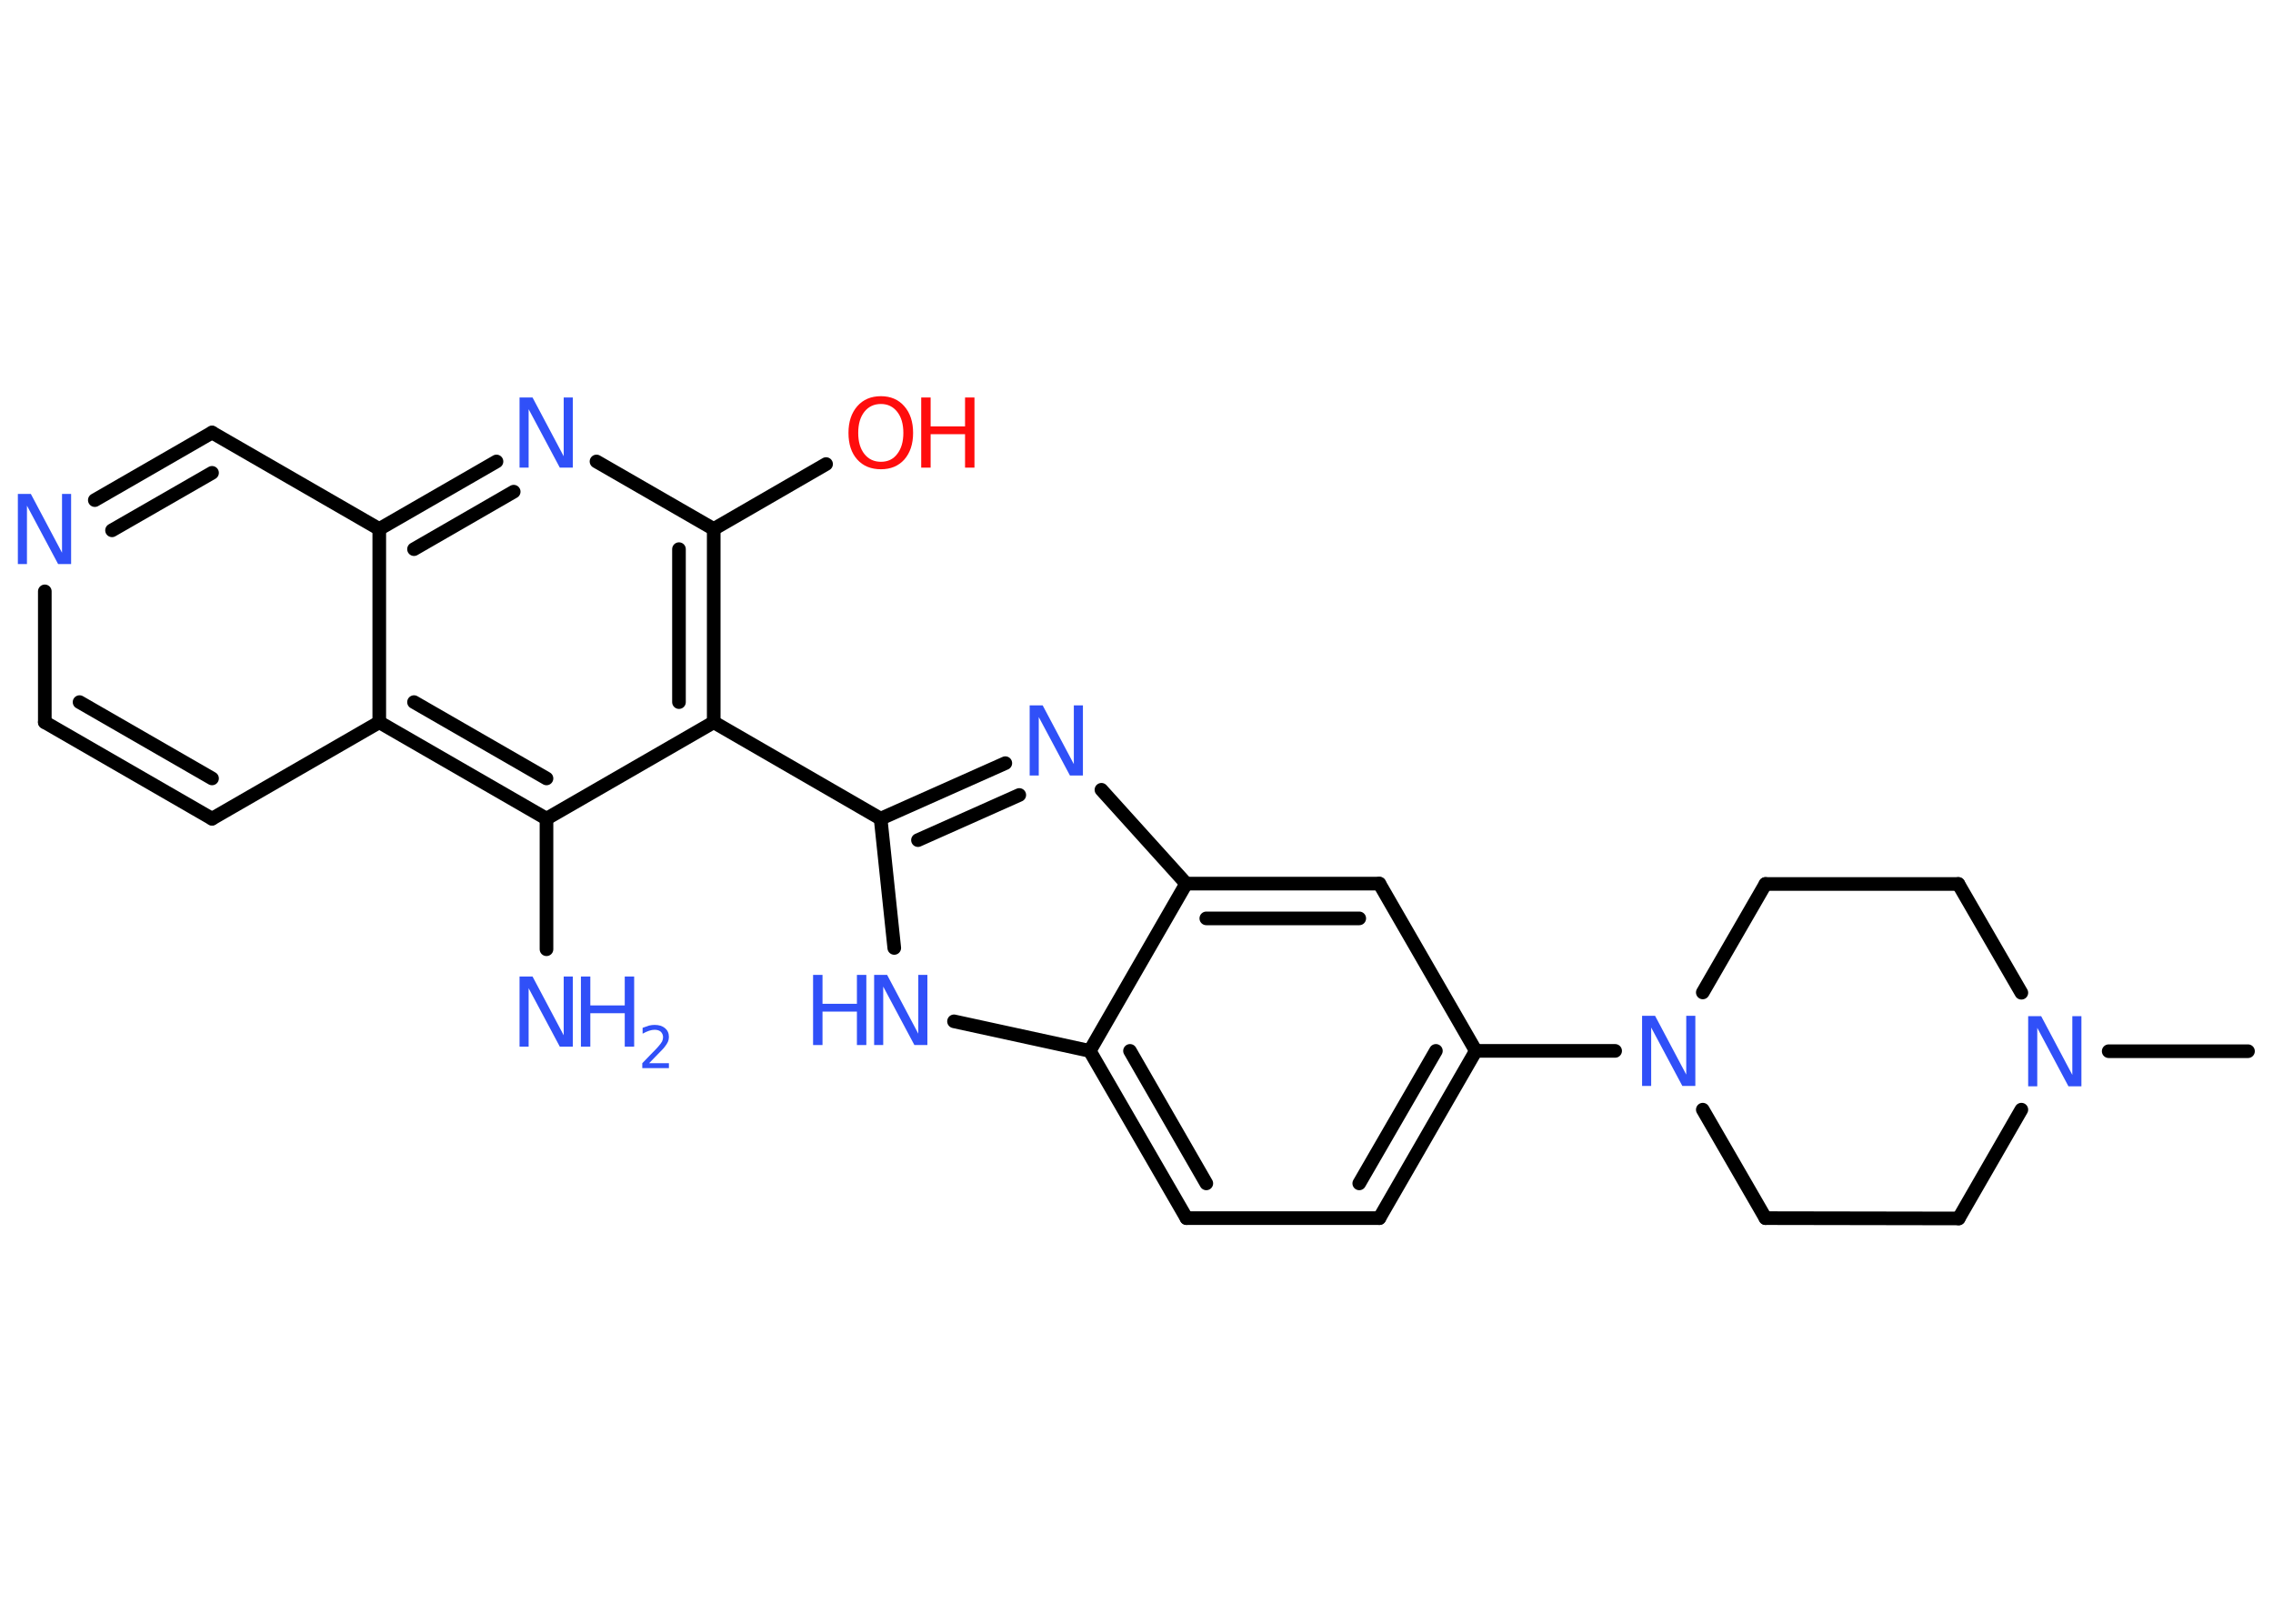 <?xml version='1.0' encoding='UTF-8'?>
<!DOCTYPE svg PUBLIC "-//W3C//DTD SVG 1.1//EN" "http://www.w3.org/Graphics/SVG/1.1/DTD/svg11.dtd">
<svg version='1.2' xmlns='http://www.w3.org/2000/svg' xmlns:xlink='http://www.w3.org/1999/xlink' width='70.0mm' height='50.0mm' viewBox='0 0 70.0 50.0'>
  <desc>Generated by the Chemistry Development Kit (http://github.com/cdk)</desc>
  <g stroke-linecap='round' stroke-linejoin='round' stroke='#000000' stroke-width='.42' fill='#3050F8'>
    <rect x='.0' y='.0' width='70.0' height='50.0' fill='#FFFFFF' stroke='none'/>
    <g id='mol1' class='mol'>
      <line id='mol1bnd1' class='bond' x1='69.23' y1='32.37' x2='64.94' y2='32.37'/>
      <line id='mol1bnd2' class='bond' x1='62.25' y1='30.57' x2='60.31' y2='27.22'/>
      <line id='mol1bnd3' class='bond' x1='60.31' y1='27.22' x2='54.37' y2='27.22'/>
      <line id='mol1bnd4' class='bond' x1='54.37' y1='27.22' x2='52.44' y2='30.56'/>
      <line id='mol1bnd5' class='bond' x1='49.74' y1='32.36' x2='45.45' y2='32.36'/>
      <g id='mol1bnd6' class='bond'>
        <line x1='42.48' y1='37.51' x2='45.45' y2='32.36'/>
        <line x1='41.86' y1='36.44' x2='44.22' y2='32.36'/>
      </g>
      <line id='mol1bnd7' class='bond' x1='42.48' y1='37.51' x2='36.54' y2='37.51'/>
      <g id='mol1bnd8' class='bond'>
        <line x1='33.56' y1='32.36' x2='36.54' y2='37.51'/>
        <line x1='34.8' y1='32.36' x2='37.15' y2='36.44'/>
      </g>
      <line id='mol1bnd9' class='bond' x1='33.56' y1='32.36' x2='29.38' y2='31.45'/>
      <line id='mol1bnd10' class='bond' x1='27.54' y1='29.19' x2='27.12' y2='25.21'/>
      <line id='mol1bnd11' class='bond' x1='27.12' y1='25.21' x2='21.98' y2='22.24'/>
      <g id='mol1bnd12' class='bond'>
        <line x1='21.98' y1='22.24' x2='21.98' y2='16.29'/>
        <line x1='20.91' y1='21.62' x2='20.91' y2='16.91'/>
      </g>
      <line id='mol1bnd13' class='bond' x1='21.98' y1='16.29' x2='25.44' y2='14.29'/>
      <line id='mol1bnd14' class='bond' x1='21.98' y1='16.29' x2='18.37' y2='14.21'/>
      <g id='mol1bnd15' class='bond'>
        <line x1='15.29' y1='14.21' x2='11.68' y2='16.29'/>
        <line x1='15.82' y1='15.14' x2='12.75' y2='16.91'/>
      </g>
      <line id='mol1bnd16' class='bond' x1='11.68' y1='16.29' x2='6.53' y2='13.32'/>
      <g id='mol1bnd17' class='bond'>
        <line x1='6.53' y1='13.32' x2='2.92' y2='15.4'/>
        <line x1='6.53' y1='14.56' x2='3.45' y2='16.33'/>
      </g>
      <line id='mol1bnd18' class='bond' x1='1.38' y1='18.21' x2='1.38' y2='22.24'/>
      <g id='mol1bnd19' class='bond'>
        <line x1='1.38' y1='22.24' x2='6.53' y2='25.21'/>
        <line x1='2.45' y1='21.62' x2='6.53' y2='23.97'/>
      </g>
      <line id='mol1bnd20' class='bond' x1='6.53' y1='25.21' x2='11.68' y2='22.24'/>
      <line id='mol1bnd21' class='bond' x1='11.68' y1='16.29' x2='11.68' y2='22.24'/>
      <g id='mol1bnd22' class='bond'>
        <line x1='11.68' y1='22.24' x2='16.83' y2='25.21'/>
        <line x1='12.75' y1='21.62' x2='16.83' y2='23.97'/>
      </g>
      <line id='mol1bnd23' class='bond' x1='21.98' y1='22.24' x2='16.83' y2='25.21'/>
      <line id='mol1bnd24' class='bond' x1='16.83' y1='25.21' x2='16.83' y2='29.23'/>
      <g id='mol1bnd25' class='bond'>
        <line x1='30.96' y1='23.5' x2='27.12' y2='25.21'/>
        <line x1='31.39' y1='24.48' x2='28.27' y2='25.87'/>
      </g>
      <line id='mol1bnd26' class='bond' x1='33.92' y1='24.32' x2='36.53' y2='27.21'/>
      <line id='mol1bnd27' class='bond' x1='33.56' y1='32.36' x2='36.53' y2='27.21'/>
      <g id='mol1bnd28' class='bond'>
        <line x1='42.48' y1='27.21' x2='36.53' y2='27.21'/>
        <line x1='41.86' y1='28.28' x2='37.15' y2='28.28'/>
      </g>
      <line id='mol1bnd29' class='bond' x1='45.45' y1='32.36' x2='42.48' y2='27.21'/>
      <line id='mol1bnd30' class='bond' x1='52.44' y1='34.17' x2='54.37' y2='37.51'/>
      <line id='mol1bnd31' class='bond' x1='54.37' y1='37.51' x2='60.32' y2='37.52'/>
      <line id='mol1bnd32' class='bond' x1='62.25' y1='34.17' x2='60.32' y2='37.52'/>
      <path id='mol1atm2' class='atom' d='M62.47 31.29h.39l.96 1.81v-1.81h.28v2.16h-.4l-.96 -1.8v1.8h-.28v-2.16z' stroke='none'/>
      <path id='mol1atm5' class='atom' d='M50.58 31.28h.39l.96 1.81v-1.81h.28v2.16h-.4l-.96 -1.8v1.8h-.28v-2.16z' stroke='none'/>
      <g id='mol1atm10' class='atom'>
        <path d='M26.93 30.02h.39l.96 1.81v-1.81h.28v2.16h-.4l-.96 -1.8v1.8h-.28v-2.16z' stroke='none'/>
        <path d='M25.04 30.02h.29v.89h1.06v-.89h.29v2.16h-.29v-1.03h-1.06v1.03h-.29v-2.16z' stroke='none'/>
      </g>
      <g id='mol1atm14' class='atom'>
        <path d='M27.13 12.44q-.32 .0 -.51 .24q-.19 .24 -.19 .65q.0 .41 .19 .65q.19 .24 .51 .24q.32 .0 .5 -.24q.19 -.24 .19 -.65q.0 -.41 -.19 -.65q-.19 -.24 -.5 -.24zM27.13 12.2q.45 .0 .72 .31q.27 .31 .27 .82q.0 .51 -.27 .82q-.27 .3 -.72 .3q-.46 .0 -.73 -.3q-.27 -.3 -.27 -.82q.0 -.51 .27 -.82q.27 -.31 .73 -.31z' stroke='none' fill='#FF0D0D'/>
        <path d='M28.37 12.24h.29v.89h1.06v-.89h.29v2.16h-.29v-1.03h-1.06v1.03h-.29v-2.16z' stroke='none' fill='#FF0D0D'/>
      </g>
      <path id='mol1atm15' class='atom' d='M16.01 12.24h.39l.96 1.81v-1.81h.28v2.16h-.4l-.96 -1.8v1.8h-.28v-2.16z' stroke='none'/>
      <path id='mol1atm18' class='atom' d='M.56 15.21h.39l.96 1.81v-1.81h.28v2.16h-.4l-.96 -1.8v1.8h-.28v-2.16z' stroke='none'/>
      <g id='mol1atm23' class='atom'>
        <path d='M16.01 30.07h.39l.96 1.81v-1.81h.28v2.16h-.4l-.96 -1.8v1.8h-.28v-2.16z' stroke='none'/>
        <path d='M17.89 30.07h.29v.89h1.06v-.89h.29v2.16h-.29v-1.03h-1.06v1.03h-.29v-2.16z' stroke='none'/>
        <path d='M19.99 32.74h.61v.15h-.82v-.15q.1 -.1 .27 -.28q.17 -.17 .22 -.23q.08 -.09 .12 -.16q.03 -.07 .03 -.13q.0 -.1 -.07 -.17q-.07 -.06 -.19 -.06q-.08 .0 -.17 .03q-.09 .03 -.2 .09v-.18q.11 -.04 .2 -.07q.09 -.02 .17 -.02q.2 .0 .32 .1q.12 .1 .12 .27q.0 .08 -.03 .15q-.03 .07 -.11 .17q-.02 .03 -.14 .15q-.12 .12 -.33 .34z' stroke='none'/>
      </g>
      <path id='mol1atm24' class='atom' d='M31.72 21.72h.39l.96 1.81v-1.81h.28v2.16h-.4l-.96 -1.8v1.8h-.28v-2.16z' stroke='none'/>
    </g>
  </g>
</svg>
